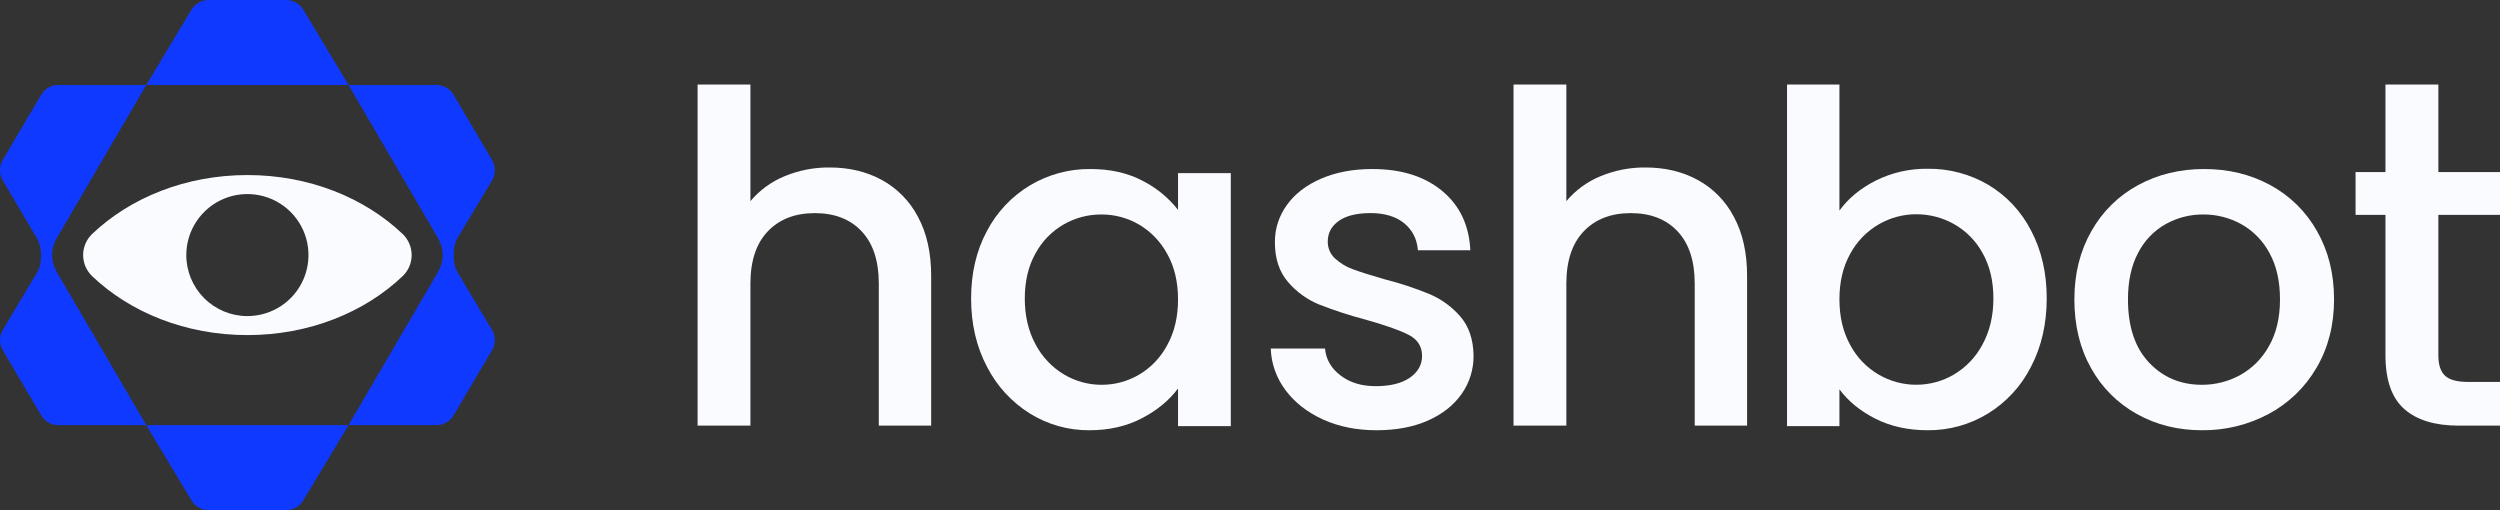 <svg width="1627" height="332" viewBox="0 0 1627 332" fill="none" xmlns="http://www.w3.org/2000/svg">
<rect x="0" y="0" width="1627" height="332" fill="#333333" stroke="none"/>
<path d="M539.951 109C552.618 109 563.927 111.7 573.88 117.1C583.925 122.594 592.113 130.947 597.404 141.1C603.137 151.7 606.004 164.5 606.004 179.5V277H571.925V184.6C571.925 169.8 568.205 158.45 560.766 150.55C553.327 142.65 543.171 138.7 530.299 138.7C517.432 138.7 507.229 142.65 499.688 150.55C492.147 158.45 488.377 169.8 488.378 184.6V277H453.999V55H488.38V130.9C494.356 123.793 501.961 118.235 510.547 114.7C519.861 110.828 529.865 108.889 539.951 109Z" fill="#F9FBFF"/>
<path d="M631.999 194.253C631.999 177.72 635.432 163.08 642.299 150.334C648.744 138.033 658.455 127.747 670.366 120.606C682.231 113.529 695.817 109.859 709.632 110C722.571 110 733.867 112.54 743.522 117.619C752.534 122.168 760.434 128.646 766.662 136.591V112.691H800.999V277.311H766.662V252.811C760.889 260.579 753.027 267.052 743.074 272.231C733.121 277.41 721.775 279.999 709.034 280C695.323 280.119 681.861 276.337 670.218 269.095C658.319 261.658 648.668 251.123 642.299 238.62C635.432 225.574 631.999 210.785 631.999 194.253ZM766.662 194.853C766.662 183.5 764.323 173.64 759.645 165.275C755.386 157.343 749.035 150.73 741.282 146.154C733.857 141.809 725.401 139.539 716.798 139.581C708.214 139.534 699.769 141.748 692.313 146C684.573 150.46 678.218 156.974 673.95 164.822C669.272 173.089 666.933 182.898 666.933 194.251C666.933 205.604 669.272 215.563 673.95 224.128C678.194 232.237 684.602 239.012 692.463 243.7C699.819 248.097 708.229 250.42 716.799 250.422C725.402 250.464 733.858 248.194 741.283 243.849C749.064 239.242 755.419 232.572 759.646 224.578C764.323 216.113 766.662 206.204 766.662 194.851V194.853Z" fill="#F9FBFF"/>
<path d="M895.843 280C882.872 280 871.249 277.66 860.972 272.979C850.695 268.298 842.564 261.925 836.577 253.858C830.68 246.044 827.336 236.602 826.999 226.819H862.319C862.919 233.79 866.261 239.616 872.346 244.297C878.431 248.978 886.064 251.318 895.246 251.318C904.824 251.318 912.257 249.476 917.546 245.791C922.835 242.106 925.479 237.376 925.478 231.599C925.478 225.424 922.535 220.843 916.648 217.856C910.761 214.869 901.432 211.583 888.659 208C878.397 205.309 868.303 202.017 858.428 198.141C850.626 194.938 843.7 189.919 838.228 183.501C832.541 176.928 829.697 168.264 829.697 157.508C829.658 148.866 832.384 140.438 837.479 133.457C842.667 126.187 850.1 120.461 859.779 116.278C869.458 112.095 880.581 110.003 893.149 110C911.906 110 927.022 114.731 938.496 124.192C949.97 133.653 956.104 146.55 956.899 162.882H922.777C922.177 155.513 919.184 149.637 913.797 145.255C908.41 140.873 901.127 138.682 891.947 138.682C882.968 138.682 876.083 140.375 871.294 143.761C866.505 147.147 864.11 151.629 864.11 157.206C864.072 159.284 864.48 161.345 865.306 163.252C866.132 165.159 867.357 166.867 868.899 168.26C872.279 171.361 876.249 173.749 880.572 175.281C885.161 176.974 891.946 179.116 900.926 181.705C910.968 184.249 920.82 187.493 930.409 191.415C938.054 194.676 944.858 199.63 950.309 205.905C955.896 212.279 958.79 220.746 958.989 231.305C959.109 240.283 956.385 249.069 951.207 256.405C946.019 263.774 938.686 269.551 929.207 273.734C919.728 277.917 908.607 280.006 895.843 280Z" fill="#F9FBFF"/>
<path d="M1070.95 109C1083.62 109 1094.93 111.7 1104.88 117.1C1114.93 122.594 1123.11 130.947 1128.4 141.1C1134.14 151.7 1137 164.5 1137 179.5V277H1102.92V184.6C1102.92 169.8 1099.2 158.45 1091.76 150.55C1084.32 142.65 1074.17 138.7 1061.3 138.7C1048.43 138.7 1038.23 142.65 1030.69 150.55C1023.15 158.45 1019.38 169.8 1019.38 184.6V277H984.999V55H1019.38V130.9C1025.36 123.793 1032.96 118.235 1041.55 114.7C1050.86 110.828 1060.86 108.889 1070.95 109Z" fill="#F9FBFF"/>
<path d="M1197.1 137.047C1202.88 129.072 1210.81 122.542 1220.88 117.458C1231.33 112.286 1242.87 109.672 1254.53 109.832C1268.4 109.649 1282.05 113.27 1294.01 120.3C1305.9 127.406 1315.54 137.72 1321.83 150.057C1328.61 162.917 1332 177.621 1332 194.169C1332 210.717 1328.61 225.52 1321.83 238.579C1315.51 251.137 1305.83 261.695 1293.86 269.079C1282.04 276.347 1268.41 280.132 1254.53 280C1241.77 280 1230.45 277.508 1220.58 272.523C1210.71 267.538 1202.88 261.158 1197.1 253.383V277.308H1163V55H1197.1V137.047ZM1297.3 194.168C1297.3 182.803 1294.96 172.984 1290.27 164.71C1285.97 156.823 1279.54 150.297 1271.73 145.869C1264.2 141.621 1255.69 139.405 1247.05 139.439C1238.48 139.436 1230.07 141.706 1222.67 146.018C1214.84 150.562 1208.42 157.187 1204.13 165.158C1199.44 173.533 1197.1 183.402 1197.1 194.766C1197.1 206.13 1199.44 216.049 1204.13 224.523C1208.39 232.557 1214.81 239.239 1222.67 243.813C1230.07 248.125 1238.49 250.395 1247.05 250.392C1255.73 250.417 1264.26 248.092 1271.73 243.663C1279.6 238.972 1286.02 232.192 1290.27 224.074C1294.96 215.501 1297.3 205.533 1297.3 194.168Z" fill="#F9FBFF"/>
<path d="M1433 280C1417.36 280 1403.23 276.465 1390.6 269.394C1378.07 262.424 1367.75 252.071 1360.83 239.517C1353.61 226.67 1350 211.781 1350 194.851C1350 178.118 1353.71 163.279 1361.13 150.334C1368.22 137.703 1378.75 127.344 1391.5 120.457C1404.33 113.486 1418.66 110 1434.5 110C1450.34 110 1464.67 113.486 1477.5 120.457C1490.24 127.344 1500.78 137.704 1507.87 150.334C1515.29 163.281 1519 178.12 1519 194.851C1519 211.582 1515.19 226.421 1507.57 239.367C1500.2 252.08 1489.42 262.479 1476.45 269.394C1463.09 276.522 1448.14 280.169 1433 280ZM1433 250.422C1441.67 250.461 1450.2 248.302 1457.81 244.148C1465.72 239.771 1472.24 233.245 1476.6 225.325C1481.41 216.96 1483.82 206.801 1483.82 194.85C1483.82 182.899 1481.51 172.79 1476.9 164.525C1472.7 156.674 1466.33 150.193 1458.56 145.852C1451.01 141.687 1442.52 139.527 1433.9 139.578C1425.32 139.515 1416.88 141.676 1409.39 145.852C1401.73 150.188 1395.5 156.681 1391.5 164.525C1387.09 172.792 1384.88 182.9 1384.88 194.85C1384.88 212.577 1389.44 226.271 1398.57 235.931C1407.69 245.591 1419.16 250.421 1433 250.422Z" fill="#F9FBFF"/>
<path d="M1586.88 139.847V231.182C1586.88 237.371 1588.33 241.813 1591.23 244.508C1594.12 247.203 1599.06 248.551 1606.04 248.551H1627V277H1600.06C1584.69 277 1572.91 273.406 1564.73 266.219C1556.55 259.032 1552.46 247.353 1552.46 231.183V139.848H1533V112H1552.46V55H1586.89V112H1627V139.85L1586.88 139.847Z" fill="#F9FBFF"/>
<path d="M186.421 332H135.579C133.324 332.001 131.327 331.413 129.369 330.295C127.41 329.178 125.778 327.568 124.634 325.627L95.166 276.667H226.834L197.378 325.627C196.234 327.568 194.602 329.178 192.644 330.295C190.685 331.413 188.677 332.001 186.421 332ZM95.166 276.667H37.806C35.55 276.667 33.48 276.073 31.521 274.955C29.563 273.838 27.87 272.098 26.725 270.157L1.789 227.889C0.618 225.902 0 223.639 0 221.333C0 219.028 0.618 216.764 1.789 214.778L24.117 177.392C26.166 173.915 26.725 170.035 26.725 166C26.725 161.965 25.84 158.085 23.791 154.608L1.63 117.176C0.458 115.19 0 112.972 0 110.667C0 108.361 0.618 106.098 1.789 104.111L26.787 61.706C27.931 59.765 29.564 58.156 31.522 57.038C33.48 55.92 35.55 55.333 37.806 55.333H95.166L37.154 154.608C35.124 158.074 33.895 161.985 33.895 166C33.895 170.015 35.124 173.926 37.154 177.392L95.166 276.667ZM226.834 276.667L284.846 177.392C286.875 173.926 288.105 170.015 288.105 166C288.105 161.985 286.875 158.074 284.846 154.608L226.834 55.333H284.046C286.302 55.333 288.519 55.92 290.477 57.038C292.436 58.156 294.068 59.765 295.212 61.706L320.21 104.111C321.382 106.098 321.999 108.361 321.999 110.667C321.999 112.972 321.542 115.19 320.37 117.176L297.883 154.608C295.834 158.085 295.275 161.965 295.275 166C295.275 170.035 295.833 173.915 297.882 177.392L320.211 214.771C321.382 216.758 322 219.021 322 221.327C322 223.632 321.382 225.896 320.211 227.882L295.275 270.157C294.131 272.098 292.436 273.831 290.478 274.949C288.52 276.067 286.45 276.667 284.194 276.667H226.834ZM95.166 55.333L124.498 6.51C125.642 4.569 127.404 2.824 129.361 1.706C131.319 0.589 133.535 0 135.791 7.15685e-07H186.197C188.453 -0.001 190.67 0.587 192.628 1.705C194.586 2.822 196.357 4.568 197.502 6.51L226.834 55.333C226.834 55.333 145.817 55.333 95.166 55.333Z" fill="#1039FF"/>
<path d="M60.072 152.18C84.74 128.718 120.817 113.922 161.003 113.922C201.19 113.922 237.266 128.718 261.931 152.18C263.816 153.956 265.318 156.098 266.344 158.474C267.371 160.851 267.9 163.412 267.9 166C267.9 168.588 267.371 171.149 266.344 173.526C265.318 175.902 263.816 178.044 261.931 179.82C237.266 203.282 201.187 218.078 161.003 218.078C120.82 218.078 84.74 203.282 60.074 179.82C58.189 178.044 56.687 175.902 55.661 173.526C54.634 171.149 54.105 168.588 54.105 166C54.105 163.412 54.634 160.851 55.661 158.474C56.687 156.098 58.189 153.956 60.074 152.18H60.072ZM161.003 205.71C168.867 205.71 176.555 203.381 183.093 199.018C189.632 194.654 194.728 188.452 197.738 181.196C200.747 173.94 201.535 165.956 200 158.253C198.466 150.55 194.679 143.475 189.119 137.921C183.558 132.367 176.473 128.585 168.76 127.053C161.047 125.521 153.053 126.307 145.787 129.313C138.522 132.319 132.312 137.408 127.943 143.938C123.574 150.469 121.242 158.146 121.242 166C121.242 176.532 125.431 186.632 132.888 194.079C140.345 201.526 150.458 205.71 161.003 205.71Z" fill="#F9FBFF"/>
</svg>

